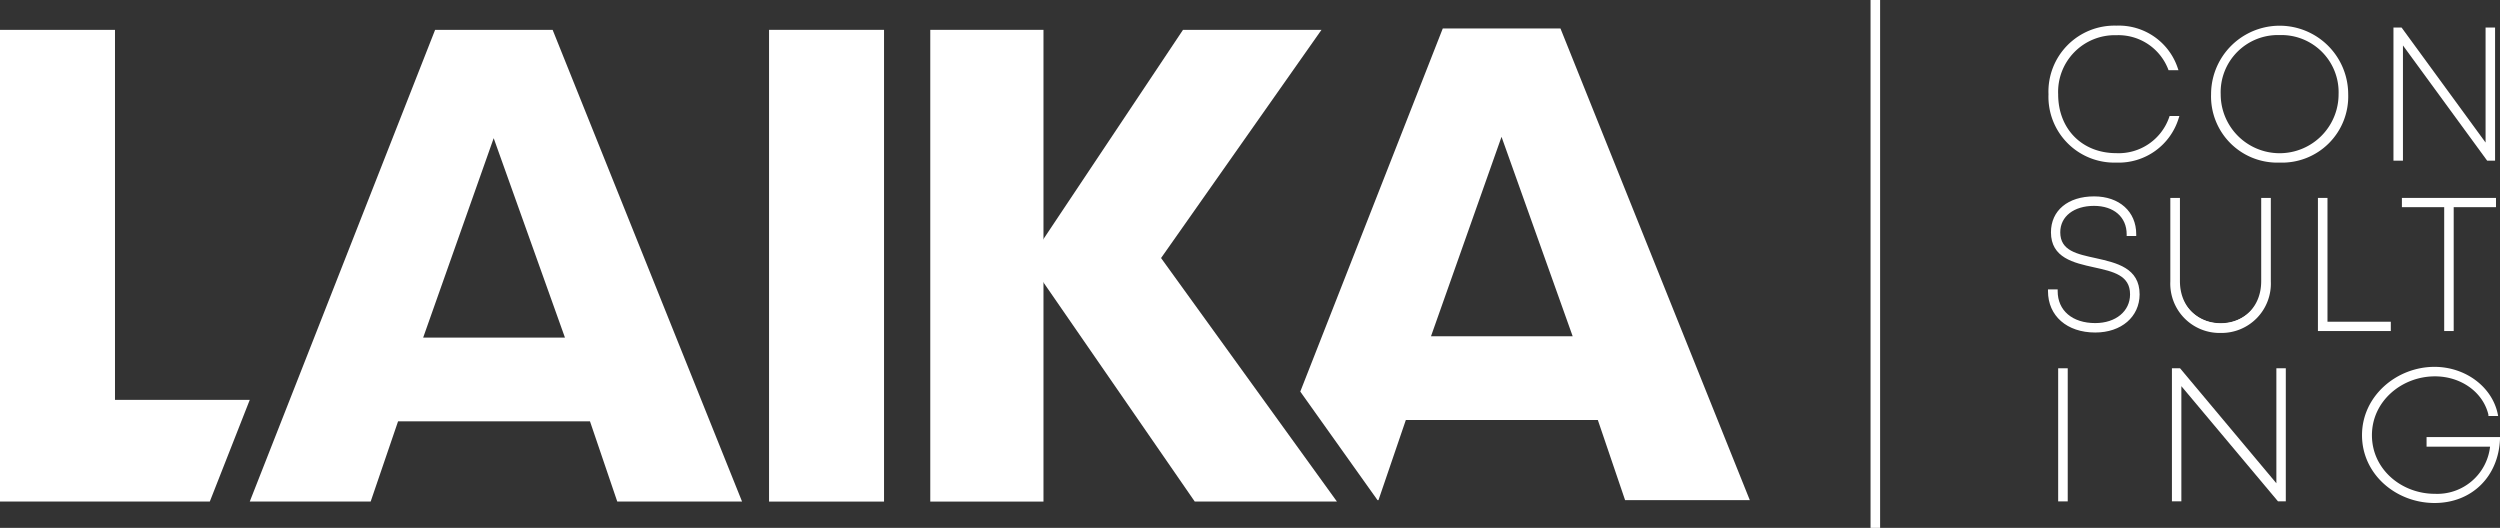 <svg id="Lager_2" data-name="Lager 2" xmlns="http://www.w3.org/2000/svg" viewBox="0 0 405.47 85.61"><rect x="0" y="0" width="405.47" height="85.61" fill="#333333" stroke="none"/><defs><style>.cls-1{fill:#fff;}</style></defs><title>Rityta 1</title><rect class="cls-1" x="124.73" y="4.84" width="18.65" height="76.51"/><polygon class="cls-1" points="18.65 64.85 18.65 4.84 0 4.84 0 81.34 34.03 81.34 40.51 64.85 18.65 64.85"/><path class="cls-1" d="M100.11,81.34l-4.42-13H64.56l-4.44,13H40.51L70.57,4.84H89.63l30.72,76.5ZM68.63,54.76h23L80.07,22.41Z"/><rect class="cls-1" x="150.88" y="4.84" width="18.36" height="76.51"/><polygon class="cls-1" points="193.77 81.34 166.85 42.35 191.87 4.84 203.18 4.84 214.33 4.84 188.31 41.85 216.83 81.34 193.77 81.34"/><path class="cls-1" d="M253.09,4.62H234L210.89,63.51l12.53,17.61h.15l4.44-13h31.14l4.42,13H283.8Zm-21,49.92,11.44-32.35,11.54,32.35Z"/><path class="cls-1" d="M343.24,26.37a10.68,10.68,0,0,1-11-11.08,10.7,10.7,0,0,1,11-11.13A10.07,10.07,0,0,1,353.19,11l.13.38h-1.61l-.07-.18a8.66,8.66,0,0,0-8.4-5.49,9.19,9.19,0,0,0-9.43,9.59c0,5.62,3.88,9.54,9.43,9.54A8.67,8.67,0,0,0,351.82,19l.06-.19h1.59l-.12.38A10.17,10.17,0,0,1,343.24,26.37Z"/><path class="cls-1" d="M332.53,15.29C332.53,9,337,4.45,343.24,4.45a9.83,9.83,0,0,1,9.68,6.63h-1a8.89,8.89,0,0,0-8.66-5.67,9.46,9.46,0,0,0-9.72,9.88,9.39,9.39,0,0,0,9.72,9.82,9,9,0,0,0,8.84-6h1a9.91,9.91,0,0,1-9.84,7A10.35,10.35,0,0,1,332.53,15.29Z"/><path class="cls-1" d="M369.73,26.37a10.74,10.74,0,0,1-11.12-11.08,11.12,11.12,0,1,1,22.24,0A10.73,10.73,0,0,1,369.73,26.37Zm0-20.68a9.27,9.27,0,0,0-9.56,9.6,9.56,9.56,0,0,0,19.12,0A9.27,9.27,0,0,0,369.73,5.69Z"/><path class="cls-1" d="M358.89,15.29a10.84,10.84,0,1,1,21.68,0,10.84,10.84,0,0,1-21.68,0Zm20.68,0a9.84,9.84,0,1,0-19.68,0,9.84,9.84,0,0,0,19.68,0Z"/><polygon class="cls-1" points="403.39 26.06 389.73 7.37 389.73 26.06 388.19 26.06 388.19 4.47 389.51 4.47 403.13 23.12 403.13 4.47 404.67 4.47 404.67 26.06 403.39 26.06"/><path class="cls-1" d="M404.38,4.75v21h-.84L389.44,6.5V25.77h-1v-21h.89L403.42,24V4.75Z"/><path class="cls-1" d="M339.82,53.93c-4.58,0-7.66-2.69-7.66-6.71v-.28h1.57v.28c0,3.15,2.39,5.18,6.09,5.18,3.33,0,5.65-1.92,5.65-4.66,0-3.09-2.7-3.69-5.83-4.38-3.31-.73-7-1.54-7-5.68,0-3.54,2.76-5.83,7-5.83,4.08,0,6.83,2.46,6.83,6.13v.29h-1.55V38c0-2.8-2.08-4.61-5.3-4.61s-5.47,1.68-5.47,4.28c0,3,2.69,3.53,5.81,4.21,3.33.75,7.06,1.58,7.06,5.87C347,51.38,344.07,53.93,339.82,53.93Z"/><path class="cls-1" d="M332.44,47.22h1c0,3.31,2.55,5.46,6.38,5.46,3.49,0,5.93-2,5.93-4.94,0-3.33-2.95-4-6.09-4.67s-6.76-1.49-6.76-5.39c0-3.37,2.67-5.55,6.76-5.55s6.54,2.32,6.54,5.85h-1c0-3-2.25-4.89-5.59-4.89s-5.76,1.79-5.76,4.56c0,3.18,3,3.82,6.07,4.5,3.33.74,6.81,1.53,6.81,5.58,0,3.58-2.89,5.92-6.94,5.92C335.39,53.65,332.44,51.1,332.44,47.22Z"/><path class="cls-1" d="M360.19,54A8,8,0,0,1,352,45.65V32.1h1.56V45.6c0,4,2.71,6.82,6.6,6.82s6.58-2.8,6.58-6.82V32.1h1.56V45.65A8,8,0,0,1,360.19,54Z"/><path class="cls-1" d="M352.32,45.65V32.38h1V45.6a6.87,6.87,0,1,0,13.74,0V32.38h1V45.65a7.87,7.87,0,1,1-15.73,0Z"/><polygon class="cls-1" points="375.94 53.69 375.94 32.1 377.49 32.1 377.49 52.18 387.76 52.18 387.76 53.69 375.94 53.69"/><path class="cls-1" d="M387.48,52.46v.94H376.23v-21h1V52.46Z"/><polygon class="cls-1" points="396.42 53.69 396.42 33.6 389.56 33.6 389.56 32.1 404.82 32.1 404.82 33.6 397.96 33.6 397.96 53.69 396.42 53.69"/><path class="cls-1" d="M404.54,33.32h-6.86V53.4h-1V33.32h-6.86v-.94h14.7Z"/><rect class="cls-1" x="333.81" y="59.73" width="1.55" height="21.59"/><path class="cls-1" d="M334.09,60h1V81h-1Z"/><polygon class="cls-1" points="369.46 81.31 353.79 62.63 353.79 81.31 352.26 81.31 352.26 59.73 353.58 59.73 369.2 78.38 369.2 59.73 370.73 59.73 370.73 81.31 369.46 81.31"/><path class="cls-1" d="M394.86,81.58c-6.24,0-11.77-4.64-11.77-11s5.62-11.08,11.75-11.08c5,0,9.33,3.21,10.26,7.62l.07.35h-1.58l0-.22c-.88-3.66-4.45-6.21-8.68-6.21-5.34,0-10.21,4-10.21,9.54s4.79,9.51,10.21,9.51a8.62,8.62,0,0,0,8.95-7.65H393.56V70.89h11.91v.29C405.24,77.31,400.88,81.58,394.86,81.58Z"/><path class="cls-1" d="M405.17,71.17c-.21,6-4.44,10.13-10.31,10.13-6.17,0-11.49-4.55-11.49-10.76s5.46-10.79,11.47-10.79c4.92,0,9.07,3.09,10,7.39h-1c-.9-3.75-4.6-6.42-8.95-6.42-5.48,0-10.49,4.14-10.49,9.82s4.92,9.79,10.49,9.79a8.91,8.91,0,0,0,9.27-8.21H393.84v-1Z"/><rect class="cls-1" x="303.38" width="1.55" height="85.61"/><path class="cls-1" d="M303.66.28h1v85h-1Z"/></svg>